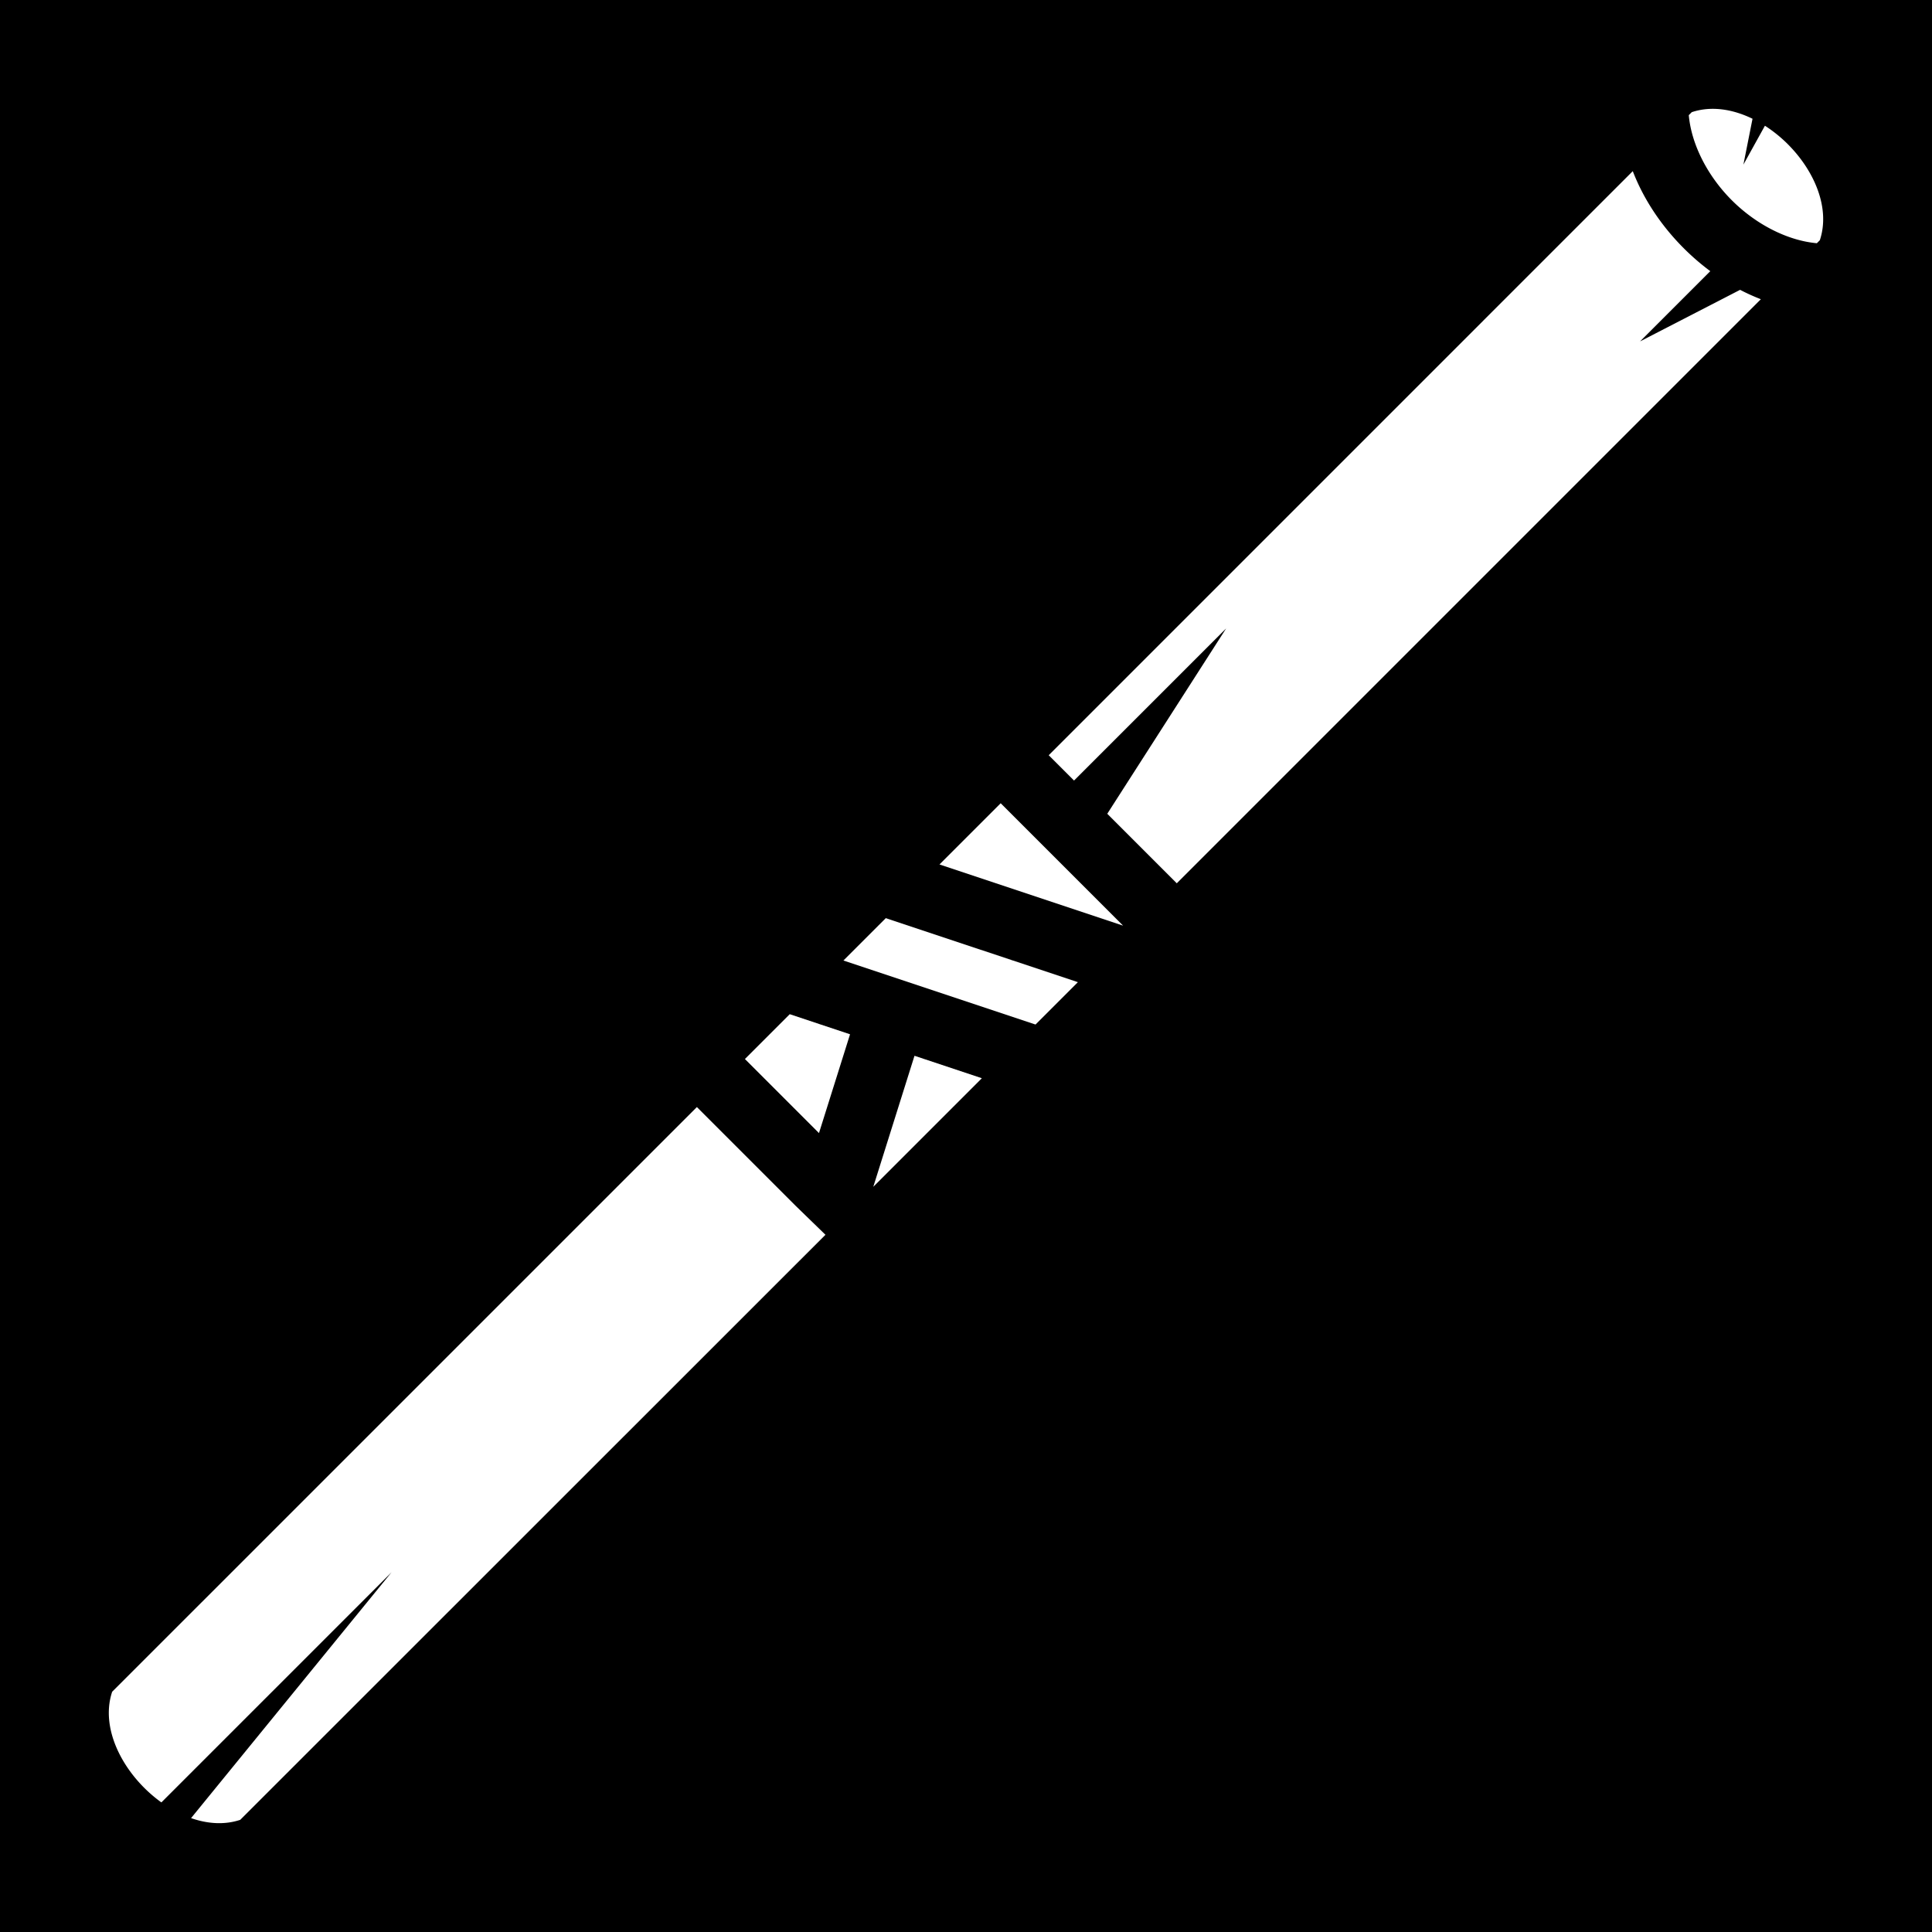 <svg xmlns="http://www.w3.org/2000/svg" viewBox="0 0 512 512" height="1em" width="1em">
  <path d="M0 0h512v512H0z"/>
  <path fill="#fff" d="M473.79 38.21a36.676 36.676 0 0 0-6.066-4.89l-5.703 10.304 2.416-12.152c-5.255-2.56-10.94-3.467-16.103-1.746l-.79.79c.696 7.73 4.943 16.09 11.396 22.544 6.453 6.454 14.814 10.7 22.545 11.396l.79-.79c2.827-8.484-1.415-18.384-8.486-25.455zm-41.087 7.145L277.92 200.14l6.71 6.71 40.306-40.306-31.498 49.112 18.423 18.424L466.645 79.297a54.179 54.179 0 0 1-5.5-2.488l-26.51 13.664 18.61-18.613a63.167 63.167 0 0 1-7.032-6.072c-5.808-5.807-10.56-12.777-13.51-20.433zm-167.51 167.512-16.22 16.22 48.656 16.217-32.438-32.437zm20.46 47.42-50.91-16.97-11.226 11.225 50.912 16.97 11.224-11.225zM260.2 285.743l-17.85-5.95-10.92 34.72 28.77-28.77zM225.27 274.1l-15.98-5.328-11.88 11.88 19.628 19.63 8.232-26.182zm-6.513 53.13-7.81-7.583-26.266-26.267L29.725 448.333c-3.395 10.185 3.4 22.4 13.044 29.324l61.006-61.006-53.14 65.167c4.35 1.522 8.86 1.847 13.03.457l155.09-155.044z"/>
</svg>
